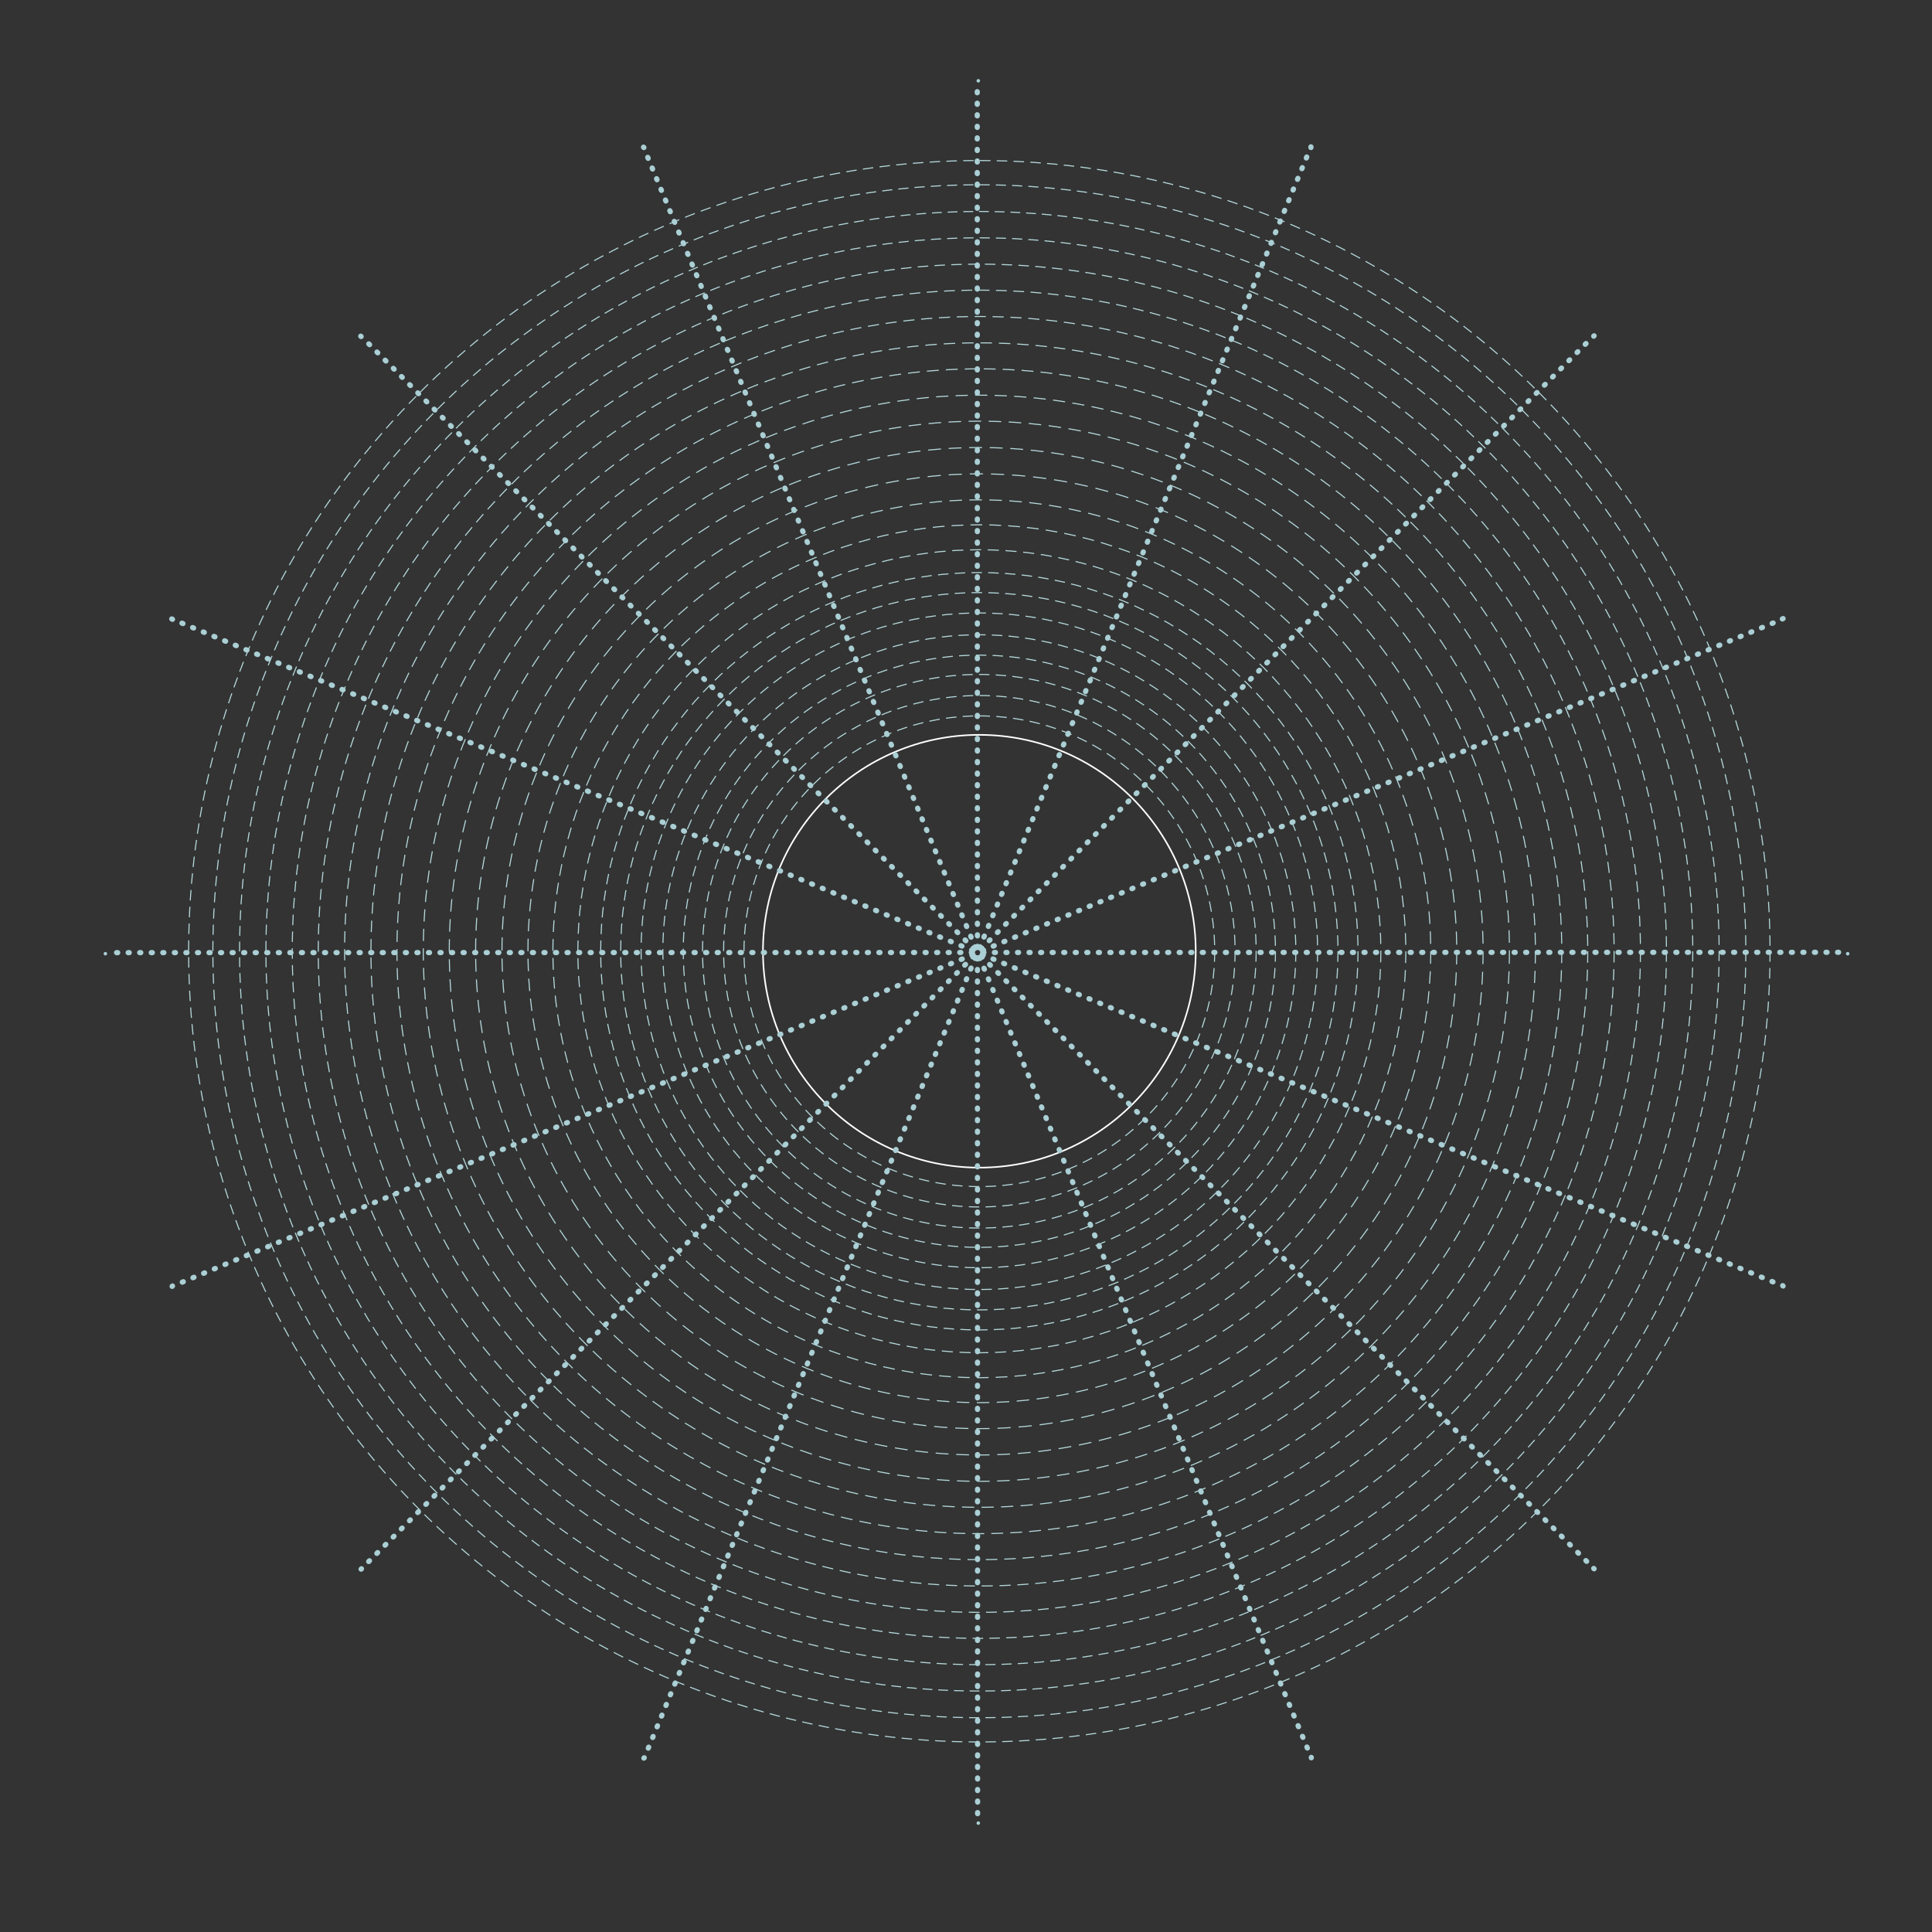 <?xml version="1.0" encoding="utf-8"?>
<!DOCTYPE svg PUBLIC "-//W3C//DTD SVG 1.1//EN" "http://www.w3.org/Graphics/SVG/1.1/DTD/svg11.dtd">
<svg version="1.1" xmlns="http://www.w3.org/2000/svg" xmlns:xlink="http://www.w3.org/1999/xlink" x="0px" y="0px"
	 viewBox="0 0 550 550" enable-background="new 0 0 550 550" xml:space="preserve">
<rect x="0" y="0" width="550" height="550" fill="#333333" stroke="none"/>
<g>
	<circle fill="none" stroke="#FFFFFF" stroke-width="0.447" stroke-miterlimit="10" cx="278.8" cy="270.8" r="61.6"/>
	<g>
		
			<circle fill="none" stroke="#B4D8DB" stroke-width="0.298" stroke-miterlimit="10" stroke-dasharray="2.991,1.794" cx="278.8" cy="270.8" r="67"/>
	</g>
	<g>
		
			<circle fill="none" stroke="#B4D8DB" stroke-width="0.298" stroke-miterlimit="10" stroke-dasharray="2.979,1.787" cx="278.8" cy="270.8" r="72.8"/>
	</g>
	<g>
		
			<circle fill="none" stroke="#B4D8DB" stroke-width="0.298" stroke-miterlimit="10" stroke-dasharray="2.975,1.785" cx="278.8" cy="270.8" r="78.8"/>
	</g>
	<g>
		
			<circle fill="none" stroke="#B4D8DB" stroke-width="0.298" stroke-miterlimit="10" stroke-dasharray="2.984,1.79" cx="278.8" cy="270.8" r="84.3"/>
	</g>
	<g>
		
			<circle fill="none" stroke="#B4D8DB" stroke-width="0.298" stroke-miterlimit="10" stroke-dasharray="2.973,1.784" cx="278.8" cy="270.8" r="90.1"/>
	</g>
	<g>
		
			<circle fill="none" stroke="#B4D8DB" stroke-width="0.298" stroke-miterlimit="10" stroke-dasharray="2.978,1.787" cx="278.8" cy="270.8" r="96.3"/>
	</g>
	<g>
		
			<circle fill="none" stroke="#B4D8DB" stroke-width="0.298" stroke-miterlimit="10" stroke-dasharray="2.993,1.796" cx="278.8" cy="270.8" r="102.1"/>
	</g>
	<g>
		
			<circle fill="none" stroke="#B4D8DB" stroke-width="0.298" stroke-miterlimit="10" stroke-dasharray="2.982,1.789" cx="278.8" cy="270.8" r="107.8"/>
	</g>
	<g>
		
			<circle fill="none" stroke="#B4D8DB" stroke-width="0.298" stroke-miterlimit="10" stroke-dasharray="3.16,1.896" cx="278.8" cy="270.8" r="114.3"/>
	</g>
	<g>
		
			<circle fill="none" stroke="#B4D8DB" stroke-width="0.298" stroke-miterlimit="10" stroke-dasharray="3.358,2.015" cx="278.8" cy="270.8" r="121.4"/>
	</g>
	<g>
		
			<circle fill="none" stroke="#B4D8DB" stroke-width="0.298" stroke-miterlimit="10" stroke-dasharray="3.554,2.132" cx="278.8" cy="270.8" r="128.5"/>
	</g>
	<g>
		
			<circle fill="none" stroke="#B4D8DB" stroke-width="0.298" stroke-miterlimit="10" stroke-dasharray="2.987,1.792" cx="278.8" cy="270.8" r="225.1"/>
	</g>
	<g>
		
			<ellipse fill="none" stroke="#B4D8DB" stroke-width="0.298" stroke-miterlimit="10" stroke-dasharray="2.895,1.737" cx="278.8" cy="270.8" rx="218.2" ry="218.2"/>
	</g>
	<g>
		<g>
			
				<circle fill="none" stroke="#B4D8DB" stroke-width="0.298" stroke-miterlimit="10" stroke-dasharray="3.76,2.256" cx="278.8" cy="270.8" r="135.9"/>
		</g>
		<g>
			
				<circle fill="none" stroke="#B4D8DB" stroke-width="0.298" stroke-miterlimit="10" stroke-dasharray="3.657,2.194" cx="278.8" cy="270.8" r="143.4"/>
		</g>
		<g>
			
				<circle fill="none" stroke="#B4D8DB" stroke-width="0.298" stroke-miterlimit="10" stroke-dasharray="3.569,2.141" cx="278.8" cy="270.8" r="150.9"/>
		</g>
		<g>
			
				<circle fill="none" stroke="#B4D8DB" stroke-width="0.298" stroke-miterlimit="10" stroke-dasharray="3.474,2.084" cx="278.8" cy="270.8" r="158.3"/>
		</g>
		<g>
			
				<circle fill="none" stroke="#B4D8DB" stroke-width="0.298" stroke-miterlimit="10" stroke-dasharray="3.373,2.024" cx="278.8" cy="270.8" r="165.8"/>
		</g>
		<g>
			
				<circle fill="none" stroke="#B4D8DB" stroke-width="0.298" stroke-miterlimit="10" stroke-dasharray="3.271,1.963" cx="278.8" cy="270.8" r="173.2"/>
		</g>
		<g>
			
				<circle fill="none" stroke="#B4D8DB" stroke-width="0.298" stroke-miterlimit="10" stroke-dasharray="3.182,1.909" cx="278.8" cy="270.8" r="180.7"/>
		</g>
		<g>
			
				<circle fill="none" stroke="#B4D8DB" stroke-width="0.298" stroke-miterlimit="10" stroke-dasharray="3.079,1.847" cx="278.8" cy="270.8" r="188.2"/>
		</g>
		<g>
			
				<circle fill="none" stroke="#B4D8DB" stroke-width="0.298" stroke-miterlimit="10" stroke-dasharray="2.99,1.794" cx="278.8" cy="270.8" r="195.6"/>
		</g>
		<g>
			
				<circle fill="none" stroke="#B4D8DB" stroke-width="0.298" stroke-miterlimit="10" stroke-dasharray="2.89,1.734" cx="278.8" cy="270.8" r="203.1"/>
		</g>
		<g>
			
				<circle fill="none" stroke="#B4D8DB" stroke-width="0.298" stroke-miterlimit="10" stroke-dasharray="2.794,1.676" cx="278.8" cy="270.8" r="210.6"/>
		</g>
	</g>
	<g>
		<g>
			<line fill="none" stroke="#AACFD4" stroke-linecap="round" stroke-linejoin="round" x1="30" y1="271.5" x2="30" y2="271.5"/>
			
				<line fill="none" stroke="#AACFD4" stroke-width="1.491" stroke-linecap="round" stroke-linejoin="round" stroke-dasharray="0.299,2.989" x1="33.2" y1="271.2" x2="524.8" y2="271.1"/>
			<line fill="none" stroke="#AACFD4" stroke-linecap="round" stroke-linejoin="round" x1="526" y1="271.5" x2="526" y2="271.5"/>
		</g>
	</g>
	<g>
		<g>
			<line fill="none" stroke="#AACFD4" stroke-linecap="round" stroke-linejoin="round" x1="278.5" y1="23" x2="278.5" y2="23"/>
			
				<line fill="none" stroke="#AACFD4" stroke-width="1.491" stroke-linecap="round" stroke-linejoin="round" stroke-dasharray="0.299,2.989" x1="278.2" y1="26.1" x2="278.3" y2="517.7"/>
			<line fill="none" stroke="#AACFD4" stroke-linecap="round" stroke-linejoin="round" x1="278.5" y1="519" x2="278.5" y2="519"/>
		</g>
	</g>
	<g>
		<g>
			
				<line fill="none" stroke="#AACFD4" stroke-width="1.491" stroke-linecap="round" stroke-linejoin="round" x1="102.7" y1="95.7" x2="102.8" y2="95.8"/>
			
				<line fill="none" stroke="#AACFD4" stroke-width="1.491" stroke-linecap="round" stroke-linejoin="round" stroke-dasharray="0.299,2.989" x1="105" y1="97.9" x2="452.7" y2="445.5"/>
			
				<line fill="none" stroke="#AACFD4" stroke-width="1.491" stroke-linecap="round" stroke-linejoin="round" x1="453.7" y1="446.5" x2="453.8" y2="446.6"/>
		</g>
	</g>
	<g>
		<g>
			
				<line fill="none" stroke="#AACFD4" stroke-width="1.491" stroke-linecap="round" stroke-linejoin="round" x1="453.8" y1="95.6" x2="453.7" y2="95.7"/>
			
				<line fill="none" stroke="#AACFD4" stroke-width="1.491" stroke-linecap="round" stroke-linejoin="round" stroke-dasharray="0.299,2.989" x1="451.5" y1="97.8" x2="104" y2="445.5"/>
			
				<line fill="none" stroke="#AACFD4" stroke-width="1.491" stroke-linecap="round" stroke-linejoin="round" x1="102.9" y1="446.6" x2="102.8" y2="446.7"/>
		</g>
	</g>
	<g>
		<g>
			
				<line fill="none" stroke="#AACFD4" stroke-width="1.491" stroke-linecap="round" stroke-linejoin="round" x1="49" y1="366.2" x2="49.1" y2="366.1"/>
			
				<line fill="none" stroke="#AACFD4" stroke-width="1.491" stroke-linecap="round" stroke-linejoin="round" stroke-dasharray="0.299,2.989" x1="51.9" y1="365" x2="506.1" y2="176.8"/>
			
				<line fill="none" stroke="#AACFD4" stroke-width="1.491" stroke-linecap="round" stroke-linejoin="round" x1="507.4" y1="176.2" x2="507.6" y2="176.1"/>
		</g>
	</g>
	<g>
		<g>
			
				<line fill="none" stroke="#AACFD4" stroke-width="1.491" stroke-linecap="round" stroke-linejoin="round" x1="183.2" y1="41.9" x2="183.3" y2="42"/>
			
				<line fill="none" stroke="#AACFD4" stroke-width="1.491" stroke-linecap="round" stroke-linejoin="round" stroke-dasharray="0.299,2.989" x1="184.4" y1="44.8" x2="372.7" y2="498.9"/>
			
				<line fill="none" stroke="#AACFD4" stroke-width="1.491" stroke-linecap="round" stroke-linejoin="round" x1="373.3" y1="500.3" x2="373.3" y2="500.4"/>
		</g>
	</g>
	<g>
		<g>
			
				<line fill="none" stroke="#AACFD4" stroke-width="1.491" stroke-linecap="round" stroke-linejoin="round" x1="48.9" y1="176.2" x2="49.1" y2="176.3"/>
			
				<line fill="none" stroke="#AACFD4" stroke-width="1.491" stroke-linecap="round" stroke-linejoin="round" stroke-dasharray="0.299,2.989" x1="51.8" y1="177.4" x2="506.1" y2="365.5"/>
			
				<line fill="none" stroke="#AACFD4" stroke-width="1.491" stroke-linecap="round" stroke-linejoin="round" x1="507.5" y1="366" x2="507.6" y2="366.1"/>
		</g>
	</g>
	<g>
		<g>
			
				<line fill="none" stroke="#AACFD4" stroke-width="1.491" stroke-linecap="round" stroke-linejoin="round" x1="373.2" y1="41.8" x2="373.2" y2="42"/>
			
				<line fill="none" stroke="#AACFD4" stroke-width="1.491" stroke-linecap="round" stroke-linejoin="round" stroke-dasharray="0.299,2.989" x1="372" y1="44.7" x2="184" y2="499"/>
			
				<line fill="none" stroke="#AACFD4" stroke-width="1.491" stroke-linecap="round" stroke-linejoin="round" x1="183.4" y1="500.4" x2="183.3" y2="500.5"/>
		</g>
	</g>
</g>
</svg>

